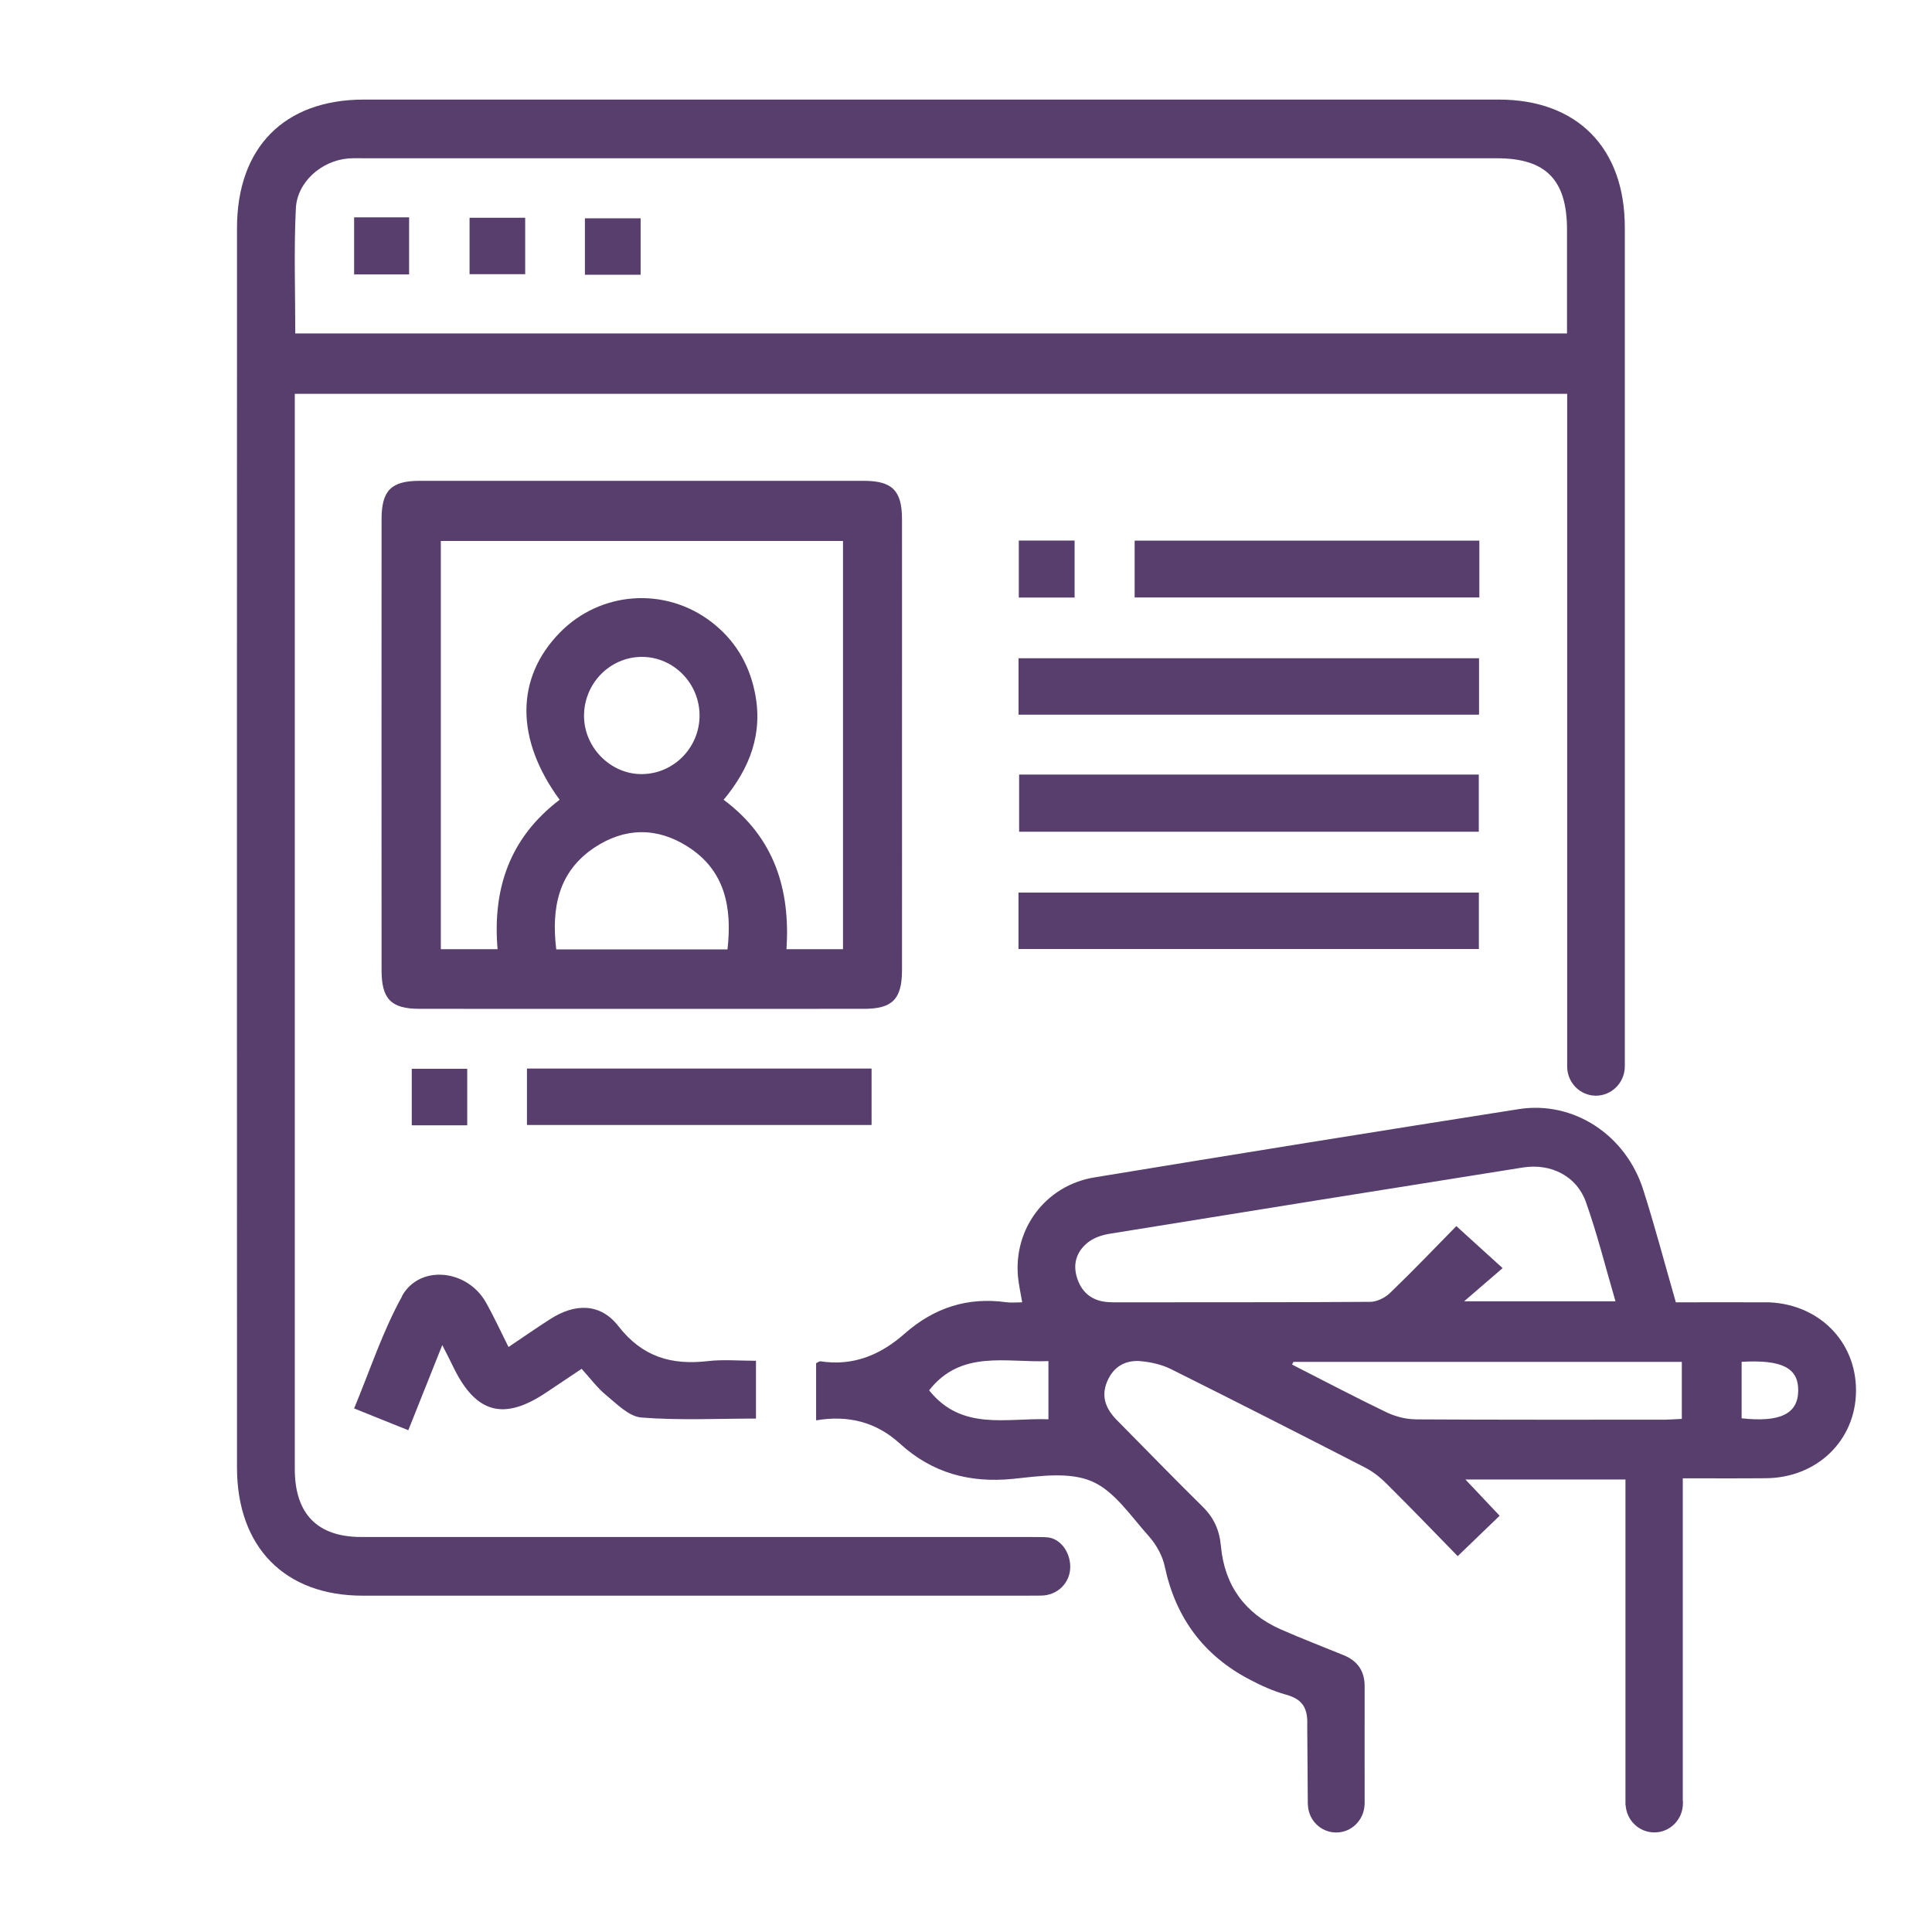 <?xml version="1.0" encoding="UTF-8"?>
<svg id="uuid-0f65cb0b-cdc3-4dd4-9756-b9849f42b3d2" data-name="Livello 1" xmlns="http://www.w3.org/2000/svg" width="24" height="24" viewBox="0 0 24 24">
  <defs>
    <style>
      .uuid-a01190e0-8f39-4db2-98eb-b1f48f749762 {
        fill: #573e6c;
      }
    </style>
  </defs>
  <path class="uuid-a01190e0-8f39-4db2-98eb-b1f48f749762" d="M21.931,16.178c-.366-.002-.732,0-1.113,0-.139-.483-.26-.944-.405-1.398-.217-.683-.867-1.109-1.547-1.002-1.758,.276-3.514,.559-5.27,.848-.605,.099-1.006,.635-.95,1.236,.01,.102,.033,.201,.052,.316-.079,0-.14,.007-.197-.001-.48-.067-.896,.067-1.261,.388-.299,.265-.639,.408-1.045,.346-.018-.003-.038,.015-.057,.023v.71c.397-.067,.745,.019,1.041,.289,.4,.365,.867,.492,1.404,.438,.326-.034,.694-.09,.976,.029,.282,.118,.488,.434,.71,.681,.093,.104,.173,.245,.201,.383,.136,.635,.483,1.1,1.048,1.397,.145,.077,.298,.146,.455,.19,.206,.056,.275,.164,.266,.385l.007,.981h.001c.005,.193,.161,.347,.352,.347,.19,0,.345-.154,.352-.347h.001c0-.723-.001-.762,0-1.468,.001-.19-.088-.316-.257-.386-.263-.108-.529-.209-.789-.324-.443-.196-.695-.548-.739-1.03-.019-.206-.089-.356-.23-.495-.36-.354-.711-.718-1.066-1.076-.132-.135-.196-.287-.119-.473,.08-.193,.234-.276,.431-.255,.123,.013,.252,.042,.362,.097,.804,.401,1.606,.809,2.406,1.22,.098,.05,.19,.121,.268,.199,.304,.301,.601,.61,.889,.905,.184-.176,.349-.336,.521-.502-.141-.149-.275-.291-.425-.45h1.988v4.044h.002c.012,.19,.166,.34,.356,.34,.197,0,.356-.162,.356-.363,0-.012,0-.026-.002-.038v-3.998c.36,0,.695,.002,1.031-.001,.637-.004,1.117-.47,1.121-1.083,.004-.625-.477-1.098-1.125-1.103m-8.907,1.454c-.517-.02-1.076,.15-1.482-.36,.399-.511,.967-.34,1.482-.363v.723Zm.789-1.454c-.21,0-.363-.09-.431-.295-.063-.188-.004-.35,.151-.462,.076-.054,.177-.083,.271-.097,1.704-.276,3.409-.549,5.114-.82,.348-.055,.669,.107,.783,.43,.141,.397,.243,.809,.367,1.232h-1.88c.176-.152,.321-.277,.478-.412-.216-.195-.385-.349-.575-.522-.251,.256-.53,.548-.822,.829-.062,.06-.164,.112-.247,.112-1.069,.008-2.138,.004-3.209,.006m3.771,1.453c-.121,0-.251-.035-.361-.087-.395-.19-.782-.394-1.173-.593l.018-.033h4.824v.708c-.07,.003-.142,.009-.214,.01-1.031,0-2.062,.002-3.093-.004m4.05-.013v-.702c.506-.029,.707,.078,.703,.36-.004,.286-.223,.394-.703,.342"/>
  <path class="uuid-a01190e0-8f39-4db2-98eb-b1f48f749762" d="M11.205,12.055c.001-.926,0-1.853,0-2.779,0-.941,.001-1.883,0-2.824,0-.357-.12-.478-.472-.479H5.211c-.352,.001-.471,.12-.471,.478-.001,1.868-.001,3.735,0,5.603,0,.357,.119,.478,.471,.478,1.84,.001,3.682,.001,5.522,0,.352,0,.471-.12,.472-.478m-2.168-.26h-2.127c-.062-.513,.024-.963,.471-1.263,.377-.252,.778-.258,1.159-.016,.464,.293,.557,.751,.497,1.279m-1.782-2.894c-.004-.407,.321-.742,.723-.74,.391,.002,.712,.33,.712,.727,.001,.397-.318,.724-.711,.729-.387,.006-.719-.323-.724-.715m3.217,2.89h-.702c.048-.735-.146-1.385-.781-1.856,.328-.394,.495-.829,.386-1.344-.075-.356-.252-.646-.538-.865-.575-.441-1.379-.383-1.883,.133-.55,.562-.555,1.321-.002,2.076-.618,.47-.835,1.101-.771,1.856h-.705V6.72h4.996v5.072Z"/>
  <path class="uuid-a01190e0-8f39-4db2-98eb-b1f48f749762" d="M4.995,16.103c-.242,.435-.398,.918-.596,1.393,.244,.098,.451,.182,.673,.271,.139-.347,.272-.68,.422-1.058,.063,.123,.106,.207,.147,.292,.275,.556,.619,.647,1.137,.302,.141-.095,.283-.19,.447-.299,.107,.117,.193,.235,.301,.324,.136,.112,.287,.269,.442,.281,.472,.037,.949,.013,1.423,.013v-.718c-.21,0-.406-.018-.597,.004-.45,.052-.813-.049-1.113-.435-.222-.286-.538-.286-.847-.086-.169,.108-.334,.223-.517,.346-.098-.195-.183-.381-.282-.556-.233-.41-.822-.472-1.042-.076"/>
  <rect class="uuid-a01190e0-8f39-4db2-98eb-b1f48f749762" x="12.653" y="8.177" width="5.72" height=".701"/>
  <rect class="uuid-a01190e0-8f39-4db2-98eb-b1f48f749762" x="12.66" y="9.622" width="5.71" height=".71"/>
  <rect class="uuid-a01190e0-8f39-4db2-98eb-b1f48f749762" x="12.652" y="11.088" width="5.719" height=".701"/>
  <rect class="uuid-a01190e0-8f39-4db2-98eb-b1f48f749762" x="14.095" y="6.716" width="4.282" height=".706"/>
  <rect class="uuid-a01190e0-8f39-4db2-98eb-b1f48f749762" x="6.546" y="13.274" width="4.281" height=".701"/>
  <rect class="uuid-a01190e0-8f39-4db2-98eb-b1f48f749762" x="12.656" y="6.715" width=".693" height=".708"/>
  <rect class="uuid-a01190e0-8f39-4db2-98eb-b1f48f749762" x="5.115" y="13.277" width=".689" height=".702"/>
  <rect class="uuid-a01190e0-8f39-4db2-98eb-b1f48f749762" x="4.399" y="2.7" width=".683" height=".709"/>
  <rect class="uuid-a01190e0-8f39-4db2-98eb-b1f48f749762" x="5.833" y="2.705" width=".691" height=".701"/>
  <rect class="uuid-a01190e0-8f39-4db2-98eb-b1f48f749762" x="7.266" y="2.712" width=".692" height=".701"/>
  <path class="uuid-a01190e0-8f39-4db2-98eb-b1f48f749762" d="M12.985,19.095c0-.001-.221-.002-.282-.002H4.487c-.544,0-.825-.287-.825-.844V4.892h15.806V13.243l-.001,.004,.001,.006v.001c.003,.198,.162,.357,.357,.357s.355-.16,.359-.357V2.825c0-.989-.592-1.588-1.566-1.588H4.521c-.99,0-1.577,.595-1.577,1.598-.001,5.131-.001,10.262,0,15.394,0,.989,.592,1.593,1.561,1.593H12.743c.033,0,.156-.001,.187-.001,.202,0,.365-.154,.365-.358,0-.186-.129-.367-.31-.367M3.675,2.592c.015-.331,.318-.594,.647-.623,.066-.006,.134-.003,.201-.003h14.072c.609,0,.871,.268,.871,.888v1.288H3.668c0-.523-.018-1.038,.007-1.55"/>
</svg>